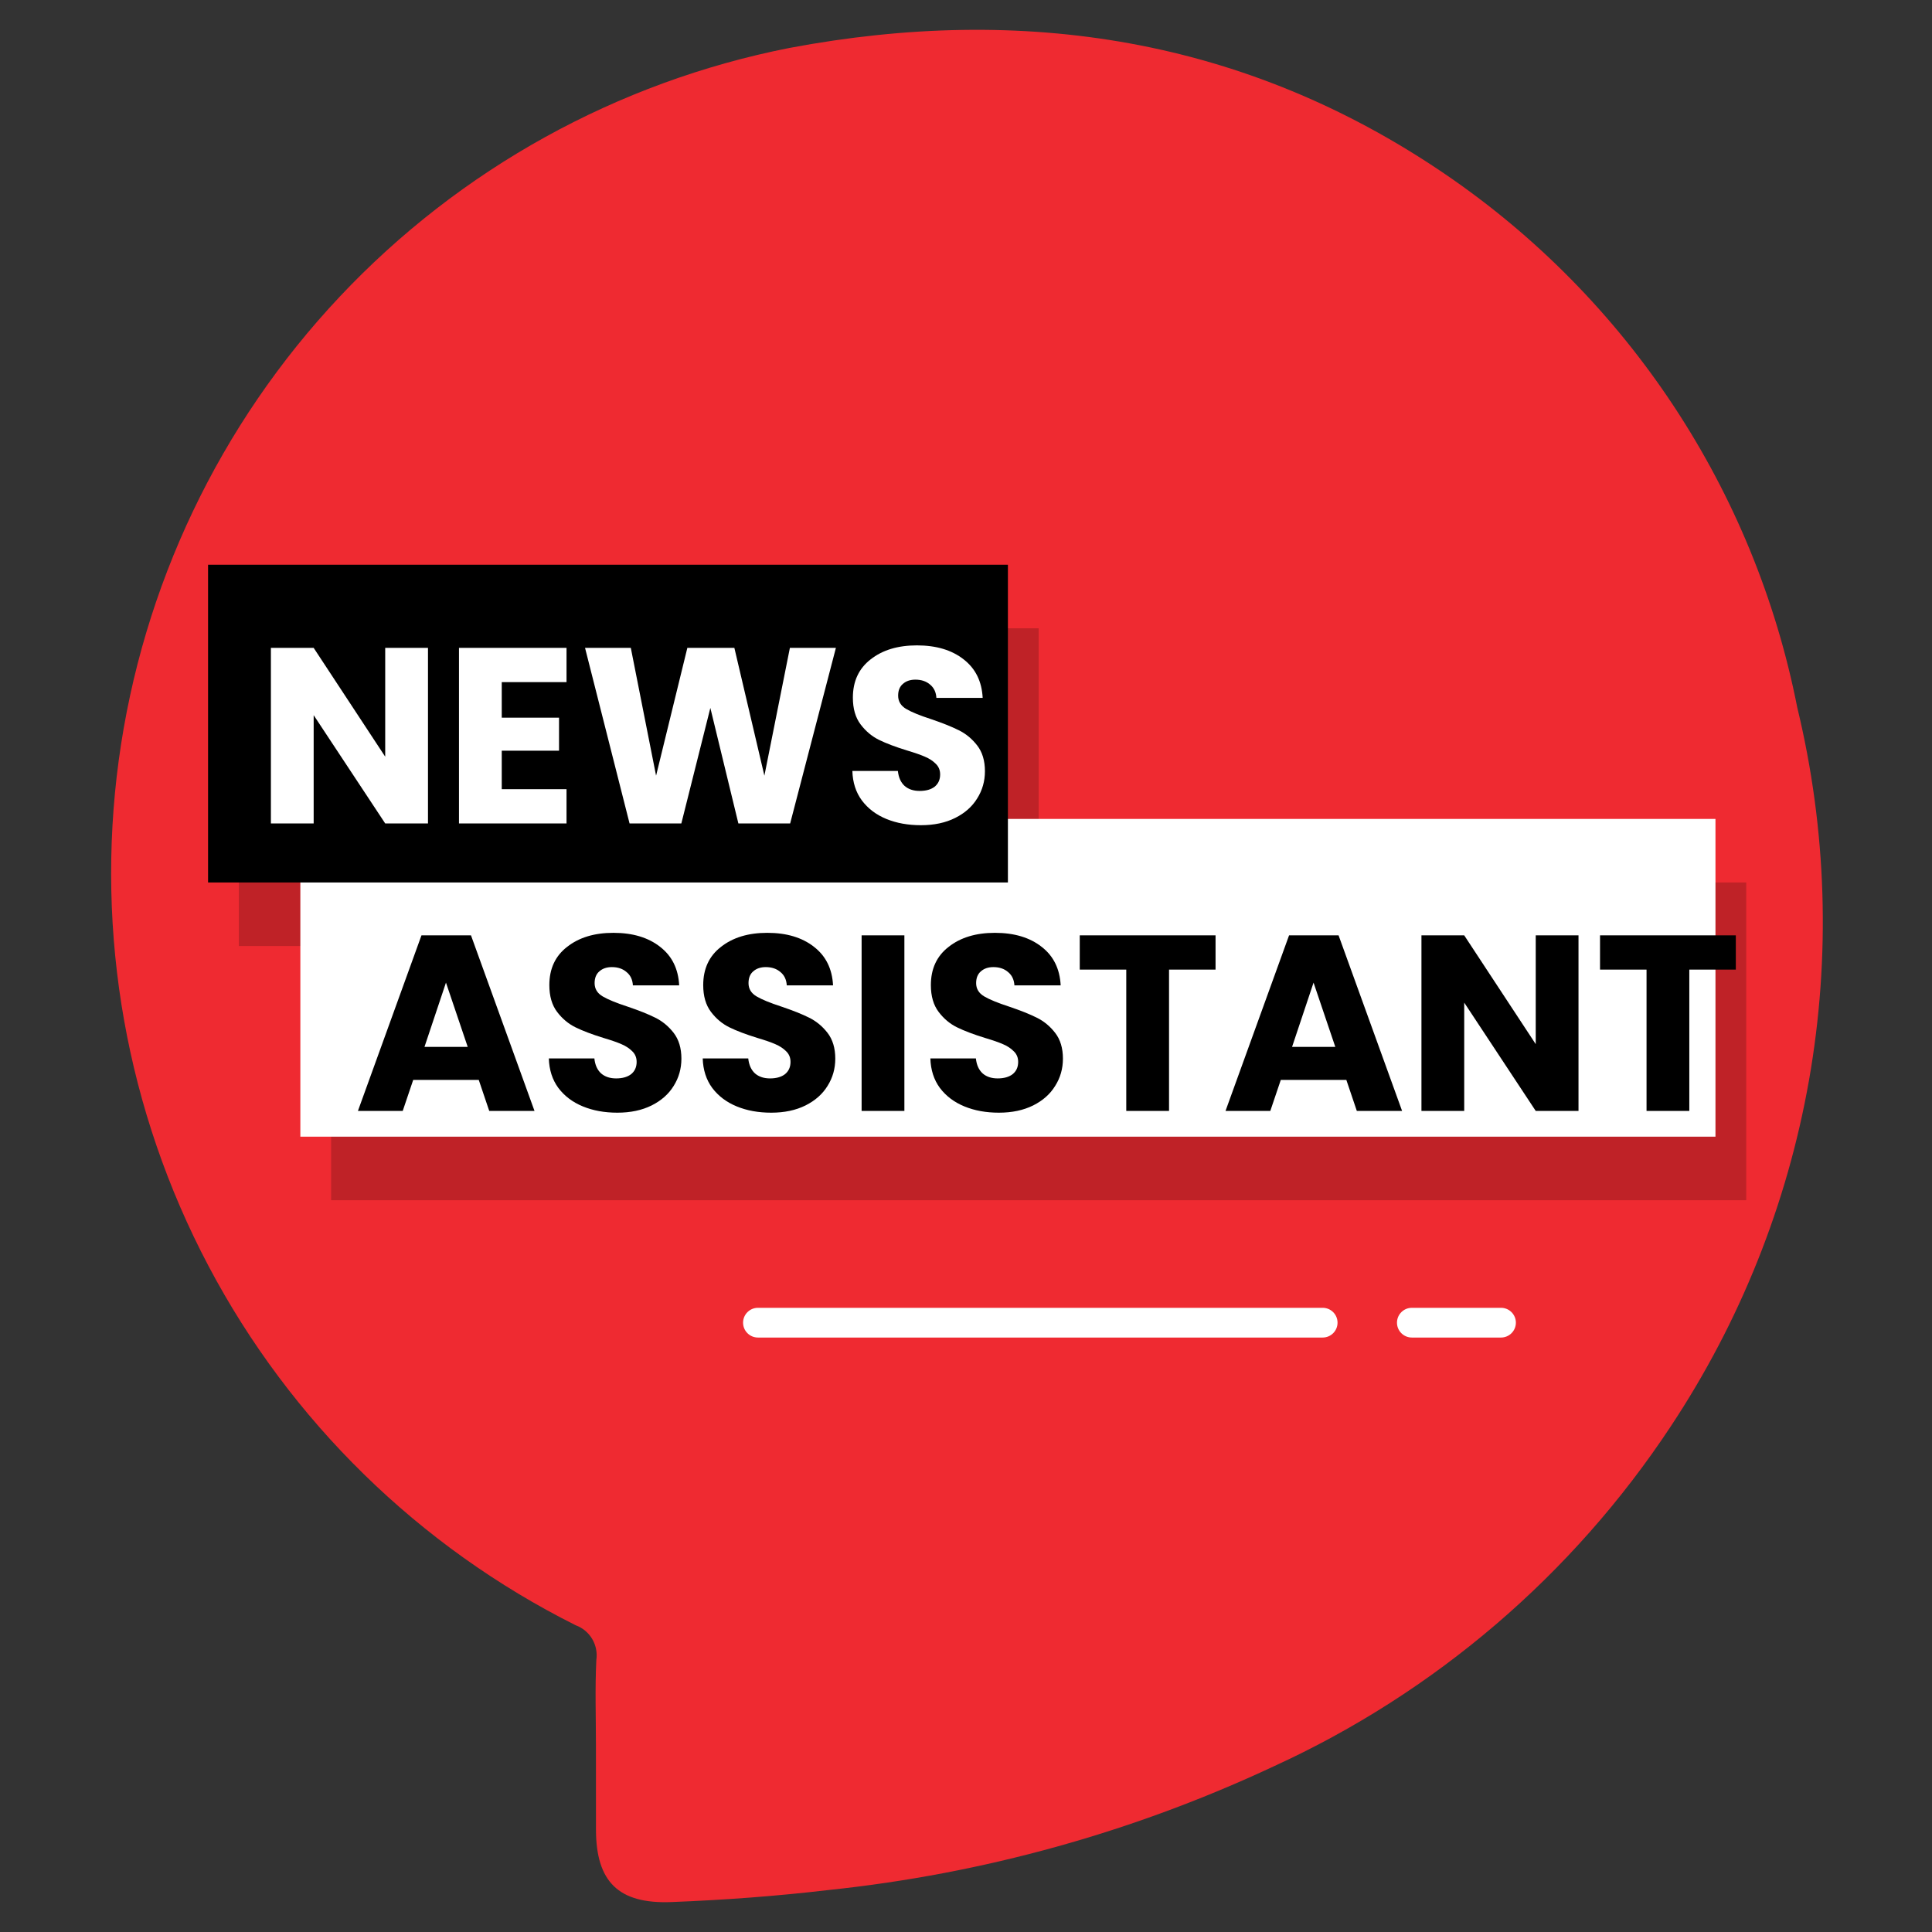<svg width="65" height="65" viewBox="0 0 65 65" fill="none" xmlns="http://www.w3.org/2000/svg">
<rect x="0" y="0" width="65" height="65" fill="#333333" stroke="none"/>
<path d="M20.05 58.741C20.05 57.776 20.016 56.81 20.063 55.848C20.099 55.604 20.05 55.354 19.924 55.141C19.798 54.929 19.602 54.766 19.37 54.681C14.093 52.039 9.773 47.813 7.016 42.595C4.259 37.377 3.203 31.428 3.995 25.579C4.786 19.731 7.387 14.276 11.432 9.979C15.477 5.682 20.765 2.757 26.555 1.614C34.426 0.131 41.883 1.277 48.594 5.841C54.762 10.034 59.028 16.489 60.468 23.807C61.461 27.916 61.594 32.185 60.861 36.348C60.127 40.511 58.541 44.477 56.204 47.999C52.908 52.986 48.278 56.947 42.842 59.432C38.124 61.639 33.07 63.043 27.89 63.586C26.125 63.794 24.356 63.924 22.583 63.993C20.808 64.061 20.054 63.308 20.051 61.558C20.049 60.619 20.049 59.68 20.05 58.741Z" fill="#EF2A31"/>
<path opacity="0.2" d="M34.945 21.138H8.035V31.828H34.945V21.138Z" fill="black"/>
<path opacity="0.2" d="M58.75 29.69H11.14V40.38H58.75V29.69Z" fill="black"/>
<path d="M57.715 27.552H10.105V38.242H57.715V27.552Z" fill="white"/>
<path d="M33.91 19H7V29.69H33.91V19Z" fill="black"/>
<path d="M14.399 27.704H12.96L10.553 24.061V27.704H9.114V21.797H10.553L12.96 25.458V21.797H14.399V27.704ZM16.881 22.95V24.145H18.808V25.256H16.881V26.552H19.06V27.704H15.442V21.797H19.06V22.95H16.881ZM28.123 21.797L26.584 27.704H24.842L23.899 23.817L22.923 27.704H21.181L19.683 21.797H21.223L22.073 26.097L23.125 21.797H24.707L25.717 26.097L26.575 21.797H28.123ZM30.982 27.763C30.55 27.763 30.163 27.693 29.821 27.553C29.479 27.413 29.204 27.205 28.997 26.93C28.794 26.655 28.688 26.324 28.677 25.937H30.208C30.231 26.156 30.306 26.324 30.435 26.442C30.564 26.554 30.733 26.61 30.94 26.61C31.154 26.61 31.322 26.563 31.445 26.468C31.569 26.366 31.63 26.229 31.63 26.055C31.63 25.909 31.58 25.789 31.479 25.693C31.384 25.598 31.263 25.519 31.117 25.458C30.977 25.396 30.775 25.326 30.511 25.247C30.13 25.13 29.818 25.012 29.577 24.894C29.336 24.776 29.128 24.602 28.954 24.372C28.78 24.142 28.694 23.842 28.694 23.472C28.694 22.922 28.893 22.493 29.291 22.184C29.689 21.87 30.208 21.713 30.848 21.713C31.498 21.713 32.023 21.87 32.421 22.184C32.82 22.493 33.033 22.925 33.061 23.48H31.504C31.493 23.29 31.423 23.141 31.294 23.034C31.165 22.922 30.999 22.866 30.797 22.866C30.623 22.866 30.483 22.914 30.377 23.009C30.27 23.099 30.217 23.231 30.217 23.404C30.217 23.595 30.306 23.744 30.486 23.851C30.665 23.957 30.946 24.072 31.327 24.195C31.709 24.325 32.017 24.448 32.253 24.566C32.494 24.683 32.702 24.855 32.876 25.079C33.05 25.303 33.137 25.592 33.137 25.946C33.137 26.282 33.05 26.588 32.876 26.863C32.707 27.138 32.461 27.357 32.135 27.519C31.81 27.682 31.426 27.763 30.982 27.763Z" fill="white"/>
<path d="M16.107 36.332H13.902L13.549 37.376H12.042L14.18 31.469H15.846L17.983 37.376H16.46L16.107 36.332ZM15.736 35.222L15.004 33.059L14.281 35.222H15.736ZM20.771 37.435C20.339 37.435 19.952 37.365 19.61 37.224C19.268 37.084 18.993 36.877 18.785 36.602C18.583 36.327 18.477 35.996 18.465 35.609H19.997C20.019 35.828 20.095 35.996 20.224 36.114C20.353 36.226 20.521 36.282 20.729 36.282C20.942 36.282 21.11 36.234 21.234 36.139C21.357 36.038 21.419 35.901 21.419 35.727C21.419 35.581 21.369 35.46 21.268 35.365C21.172 35.269 21.052 35.191 20.906 35.129C20.765 35.067 20.564 34.997 20.3 34.919C19.918 34.801 19.607 34.683 19.366 34.565C19.125 34.447 18.917 34.274 18.743 34.044C18.569 33.814 18.482 33.513 18.482 33.143C18.482 32.593 18.681 32.164 19.08 31.856C19.478 31.542 19.997 31.384 20.637 31.384C21.287 31.384 21.812 31.542 22.21 31.856C22.608 32.164 22.822 32.596 22.85 33.152H21.293C21.282 32.961 21.212 32.812 21.082 32.706C20.953 32.593 20.788 32.537 20.586 32.537C20.412 32.537 20.272 32.585 20.165 32.68C20.059 32.77 20.005 32.902 20.005 33.076C20.005 33.267 20.095 33.415 20.275 33.522C20.454 33.628 20.735 33.743 21.116 33.867C21.498 33.996 21.806 34.119 22.042 34.237C22.283 34.355 22.491 34.526 22.665 34.75C22.838 34.975 22.925 35.264 22.925 35.617C22.925 35.954 22.838 36.26 22.665 36.534C22.496 36.809 22.249 37.028 21.924 37.191C21.599 37.353 21.214 37.435 20.771 37.435ZM25.948 37.435C25.516 37.435 25.129 37.365 24.787 37.224C24.445 37.084 24.17 36.877 23.962 36.602C23.76 36.327 23.654 35.996 23.642 35.609H25.174C25.197 35.828 25.272 35.996 25.401 36.114C25.53 36.226 25.699 36.282 25.906 36.282C26.119 36.282 26.288 36.234 26.411 36.139C26.534 36.038 26.596 35.901 26.596 35.727C26.596 35.581 26.546 35.46 26.445 35.365C26.349 35.269 26.229 35.191 26.083 35.129C25.943 35.067 25.741 34.997 25.477 34.919C25.096 34.801 24.784 34.683 24.543 34.565C24.302 34.447 24.094 34.274 23.92 34.044C23.746 33.814 23.659 33.513 23.659 33.143C23.659 32.593 23.858 32.164 24.257 31.856C24.655 31.542 25.174 31.384 25.814 31.384C26.464 31.384 26.989 31.542 27.387 31.856C27.785 32.164 27.999 32.596 28.027 33.152H26.47C26.459 32.961 26.389 32.812 26.26 32.706C26.131 32.593 25.965 32.537 25.763 32.537C25.589 32.537 25.449 32.585 25.342 32.68C25.236 32.77 25.183 32.902 25.183 33.076C25.183 33.267 25.272 33.415 25.452 33.522C25.631 33.628 25.912 33.743 26.293 33.867C26.675 33.996 26.983 34.119 27.219 34.237C27.46 34.355 27.668 34.526 27.842 34.75C28.015 34.975 28.102 35.264 28.102 35.617C28.102 35.954 28.015 36.26 27.842 36.534C27.673 36.809 27.426 37.028 27.101 37.191C26.776 37.353 26.391 37.435 25.948 37.435ZM30.427 31.469V37.376H28.988V31.469H30.427ZM33.607 37.435C33.175 37.435 32.788 37.365 32.446 37.224C32.104 37.084 31.829 36.877 31.621 36.602C31.419 36.327 31.313 35.996 31.301 35.609H32.833C32.855 35.828 32.931 35.996 33.06 36.114C33.189 36.226 33.357 36.282 33.565 36.282C33.778 36.282 33.946 36.234 34.07 36.139C34.193 36.038 34.255 35.901 34.255 35.727C34.255 35.581 34.205 35.46 34.103 35.365C34.008 35.269 33.888 35.191 33.742 35.129C33.601 35.067 33.4 34.997 33.136 34.919C32.754 34.801 32.443 34.683 32.202 34.565C31.96 34.447 31.753 34.274 31.579 34.044C31.405 33.814 31.318 33.513 31.318 33.143C31.318 32.593 31.517 32.164 31.916 31.856C32.314 31.542 32.833 31.384 33.472 31.384C34.123 31.384 34.648 31.542 35.046 31.856C35.444 32.164 35.657 32.596 35.685 33.152H34.129C34.117 32.961 34.047 32.812 33.918 32.706C33.789 32.593 33.624 32.537 33.422 32.537C33.248 32.537 33.108 32.585 33.001 32.68C32.895 32.77 32.841 32.902 32.841 33.076C32.841 33.267 32.931 33.415 33.111 33.522C33.29 33.628 33.571 33.743 33.952 33.867C34.334 33.996 34.642 34.119 34.878 34.237C35.119 34.355 35.327 34.526 35.5 34.75C35.674 34.975 35.761 35.264 35.761 35.617C35.761 35.954 35.674 36.26 35.5 36.534C35.332 36.809 35.085 37.028 34.76 37.191C34.434 37.353 34.05 37.435 33.607 37.435ZM40.896 31.469V32.621H39.331V37.376H37.892V32.621H36.327V31.469H40.896ZM45.296 36.332H43.091L42.738 37.376H41.231L43.369 31.469H45.035L47.172 37.376H45.649L45.296 36.332ZM44.925 35.222L44.193 33.059L43.47 35.222H44.925ZM53.107 37.376H51.668L49.262 33.732V37.376H47.823V31.469H49.262L51.668 35.129V31.469H53.107V37.376ZM58.4 31.469V32.621H56.835V37.376H55.396V32.621H53.831V31.469H58.4Z" fill="black"/>
<path d="M44.5 44H25.5C25.224 44 25 44.224 25 44.5C25 44.776 25.224 45 25.5 45H44.5C44.776 45 45 44.776 45 44.5C45 44.224 44.776 44 44.5 44Z" fill="white"/>
<path d="M50.5 44H47.5C47.224 44 47 44.224 47 44.5C47 44.776 47.224 45 47.5 45H50.5C50.776 45 51 44.776 51 44.5C51 44.224 50.776 44 50.5 44Z" fill="white"/>
</svg>
